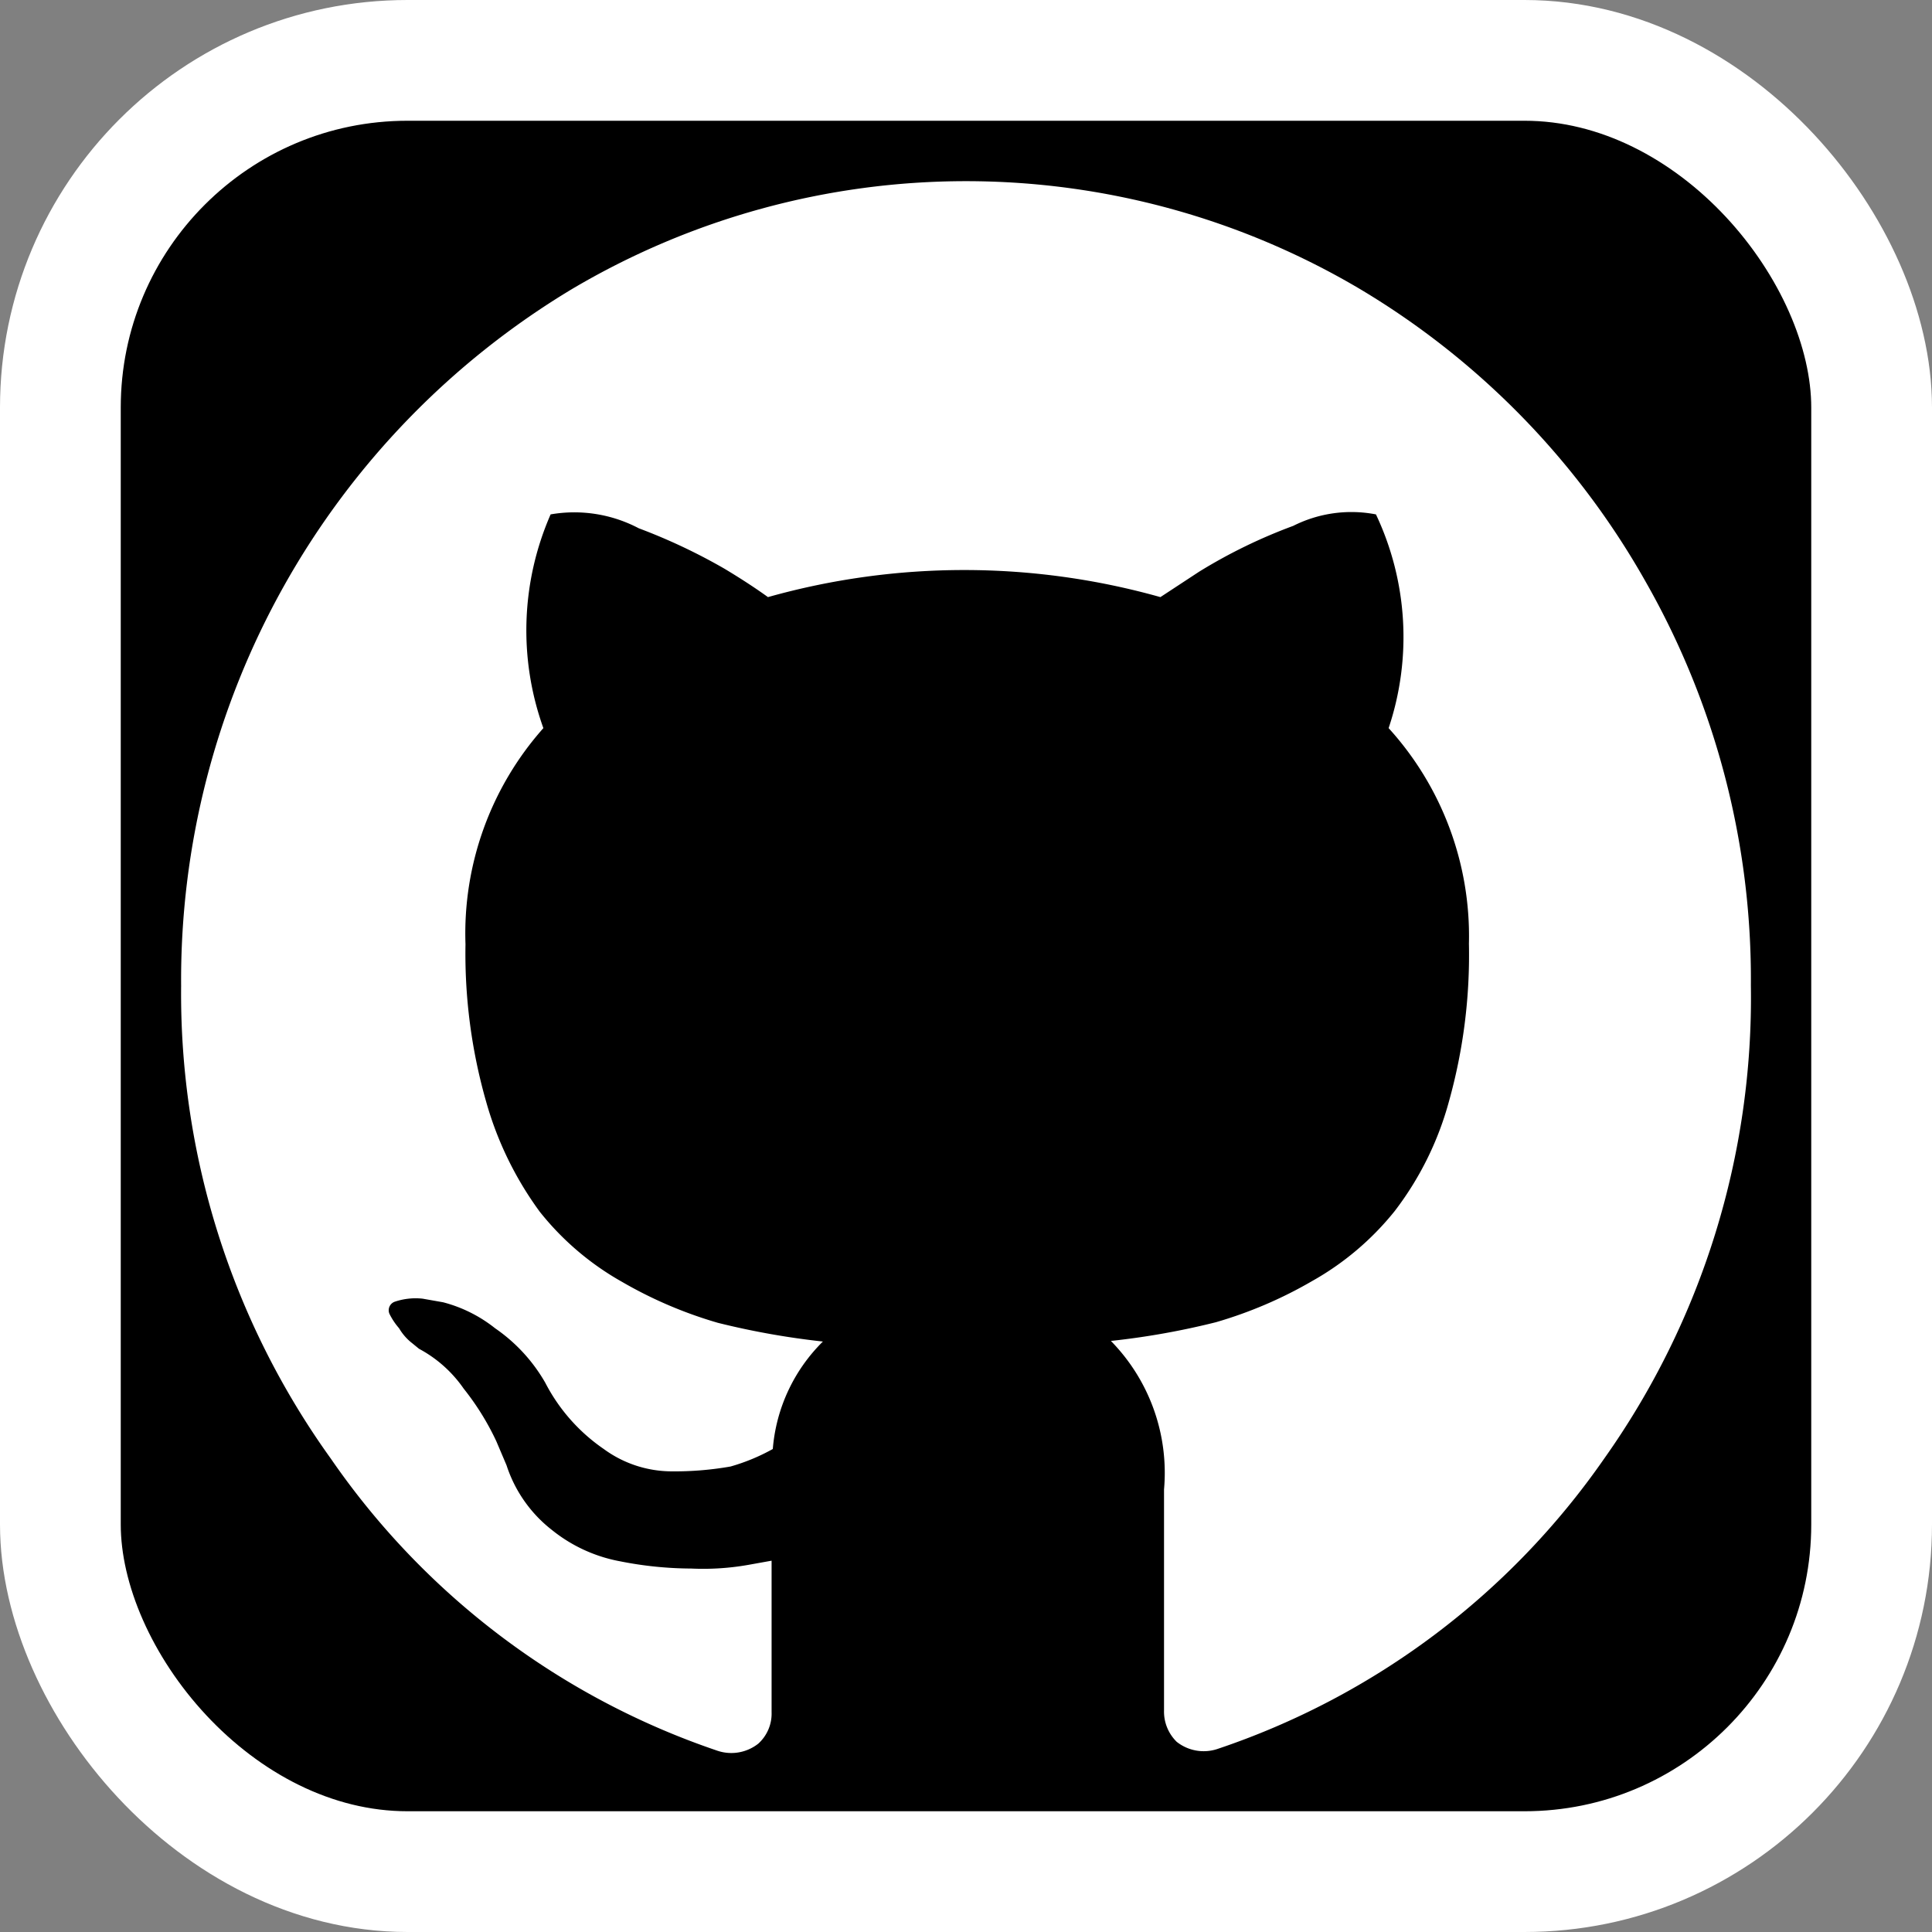 <svg id="Capa_1" data-name="Capa 1" xmlns="http://www.w3.org/2000/svg" viewBox="0 0 32 32"><rect x="0" y="0" width="32" height="32" fill="#808080" stroke="none"/><defs><style>.cls-1{stroke:#fff;stroke-miterlimit:10;stroke-width:2px;}.cls-2{fill:#fff;}</style></defs><title>Mesa de trabajo 1Addon</title><rect class="cls-1" x="1" y="1" width="30" height="30" rx="5.75" ry="5.75"/><path class="cls-2" d="M27.26,9.64a13.18,13.18,0,0,0-4.73-4.85,12.81,12.81,0,0,0-13.06,0A13.35,13.35,0,0,0,3,16.33a13.19,13.19,0,0,0,2.48,7.83A12.73,12.73,0,0,0,11.89,29a.72.72,0,0,0,.67-.12.67.67,0,0,0,.22-.52s0-.34,0-.93V25.85l-.39.07a4.31,4.31,0,0,1-.94.06,6.14,6.14,0,0,1-1.18-.12,2.53,2.53,0,0,1-1.13-.52,2.23,2.23,0,0,1-.75-1.07l-.17-.4A4.36,4.36,0,0,0,7.68,23a2.11,2.11,0,0,0-.74-.66l-.11-.09A.87.87,0,0,1,6.61,22a1.11,1.11,0,0,1-.16-.24.15.15,0,0,1,.09-.2A1.08,1.08,0,0,1,7,21.51l.34.06A2.32,2.32,0,0,1,8.2,22a2.76,2.76,0,0,1,.83.9A3,3,0,0,0,10,24a1.91,1.91,0,0,0,1.1.37,5.34,5.34,0,0,0,1-.08A3.27,3.27,0,0,0,12.8,24a2.82,2.82,0,0,1,.83-1.78,13,13,0,0,1-1.74-.31,7.1,7.1,0,0,1-1.59-.68,4.65,4.65,0,0,1-1.36-1.16,5.68,5.68,0,0,1-.89-1.83,8.91,8.91,0,0,1-.34-2.6A5.12,5.12,0,0,1,9,12.06a4.79,4.79,0,0,1,.12-3.54,2.29,2.29,0,0,1,1.46.23A9.58,9.58,0,0,1,12,9.42c.3.18.54.34.72.47a12,12,0,0,1,6.5,0l.64-.42a8.72,8.72,0,0,1,1.56-.76,2.14,2.14,0,0,1,1.37-.19A4.75,4.75,0,0,1,23,12.06a5.12,5.12,0,0,1,1.33,3.57A9,9,0,0,1,24,18.24a5.24,5.24,0,0,1-.9,1.82,4.7,4.7,0,0,1-1.37,1.16,7.1,7.1,0,0,1-1.59.68,12.7,12.7,0,0,1-1.74.31,3.12,3.12,0,0,1,.88,2.46v3.66a.7.7,0,0,0,.21.52.72.72,0,0,0,.67.12,12.73,12.73,0,0,0,6.41-4.81A13.2,13.2,0,0,0,29,16.32,13.29,13.29,0,0,0,27.26,9.64Z"/></svg>